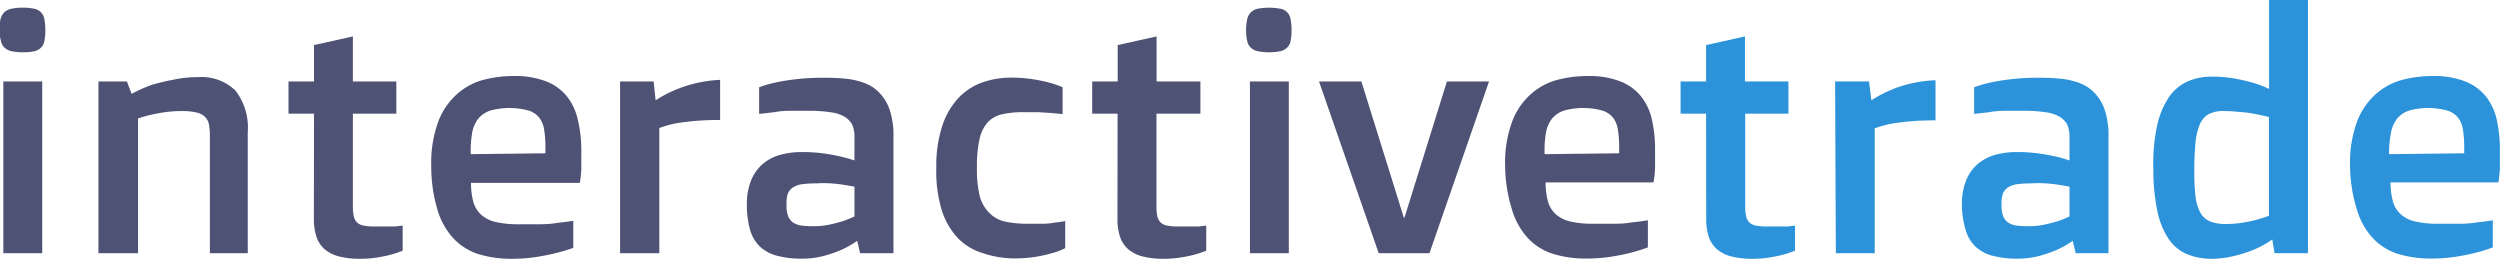 <svg id="28c2ed00-840f-4530-84ab-4ba2bf186052" data-name="Слой 1" xmlns="http://www.w3.org/2000/svg" viewBox="0 0 201.91 20.9"><title>logo_interactivetrade</title><g id="af00a9ab-e1d7-4a88-8a9f-b523ec9a6c02" data-name="a4cVEI13zK"><g id="9703cf9e-f060-4eb7-b9b0-b95c9a0f4cde" data-name="d9okJD1HL" style="isolation:isolate"><g style="isolation:isolate"><path d="M2.89,8.77A4.13,4.13,0,0,1,2,8.69a1.21,1.21,0,0,1-.57-.28,1,1,0,0,1-.3-.54A3.71,3.71,0,0,1,1,7a3.81,3.81,0,0,1,.09-.89,1.13,1.13,0,0,1,.3-.56A1.16,1.16,0,0,1,2,5.25a4.14,4.14,0,0,1,.89-.08,4.16,4.16,0,0,1,.89.08,1,1,0,0,1,.85.85A4.14,4.14,0,0,1,4.71,7a4,4,0,0,1-.08.88,1,1,0,0,1-.29.54,1.17,1.17,0,0,1-.56.28A4.15,4.15,0,0,1,2.89,8.77ZM1.32,11.13H4.46V25H1.32Z" transform="translate(-1.05 -4.55)" style="fill:#4e5375"/><path d="M9,11.13h2.3l.38,1a12,12,0,0,1,1.58-.71A15.69,15.69,0,0,1,15,11a9.06,9.06,0,0,1,2.06-.22,3.93,3.93,0,0,1,3,1.08,4.88,4.88,0,0,1,1,3.37V25H18V15.56a5.19,5.19,0,0,0-.07-.93,1.2,1.2,0,0,0-.31-.63,1.45,1.45,0,0,0-.68-.36,4.9,4.9,0,0,0-1.2-.12,9.56,9.56,0,0,0-1.43.1q-.64.1-1.11.21a9.29,9.29,0,0,0-1,.29V25H9Z" transform="translate(-1.05 -4.55)" style="fill:#4e5375"/><path d="M26.41,13.73H24.35v-2.6h2.06V8.19l3.14-.7v3.64h3.51v2.6H29.55V21.2a3.72,3.72,0,0,0,.07.8,1,1,0,0,0,.26.51,1.05,1.05,0,0,0,.54.26,4.63,4.63,0,0,0,.9.07l.93,0,.71,0,.61-.07V24.8a9.1,9.1,0,0,1-1,.33q-.46.12-1.08.22a8.58,8.58,0,0,1-1.36.1,6.56,6.56,0,0,1-1.74-.2,2.82,2.82,0,0,1-1.15-.6,2.29,2.29,0,0,1-.64-1,4.63,4.63,0,0,1-.2-1.43Z" transform="translate(-1.05 -4.55)" style="fill:#4e5375"/><path d="M35.88,17.93a9.6,9.6,0,0,1,.57-3.57,5.63,5.63,0,0,1,1.5-2.2A5.25,5.25,0,0,1,40.08,11a9.79,9.79,0,0,1,2.46-.31,6.94,6.94,0,0,1,2.64.44,4.05,4.05,0,0,1,1.67,1.22,4.66,4.66,0,0,1,.87,1.88A10.83,10.83,0,0,1,48,16.68q0,.62,0,1.28t-.12,1.36H39.09a5.88,5.88,0,0,0,.2,1.58,2.25,2.25,0,0,0,.63,1,2.64,2.64,0,0,0,1.17.58,7.91,7.91,0,0,0,1.83.18q.92,0,1.73,0t1.41-.11q.71-.07,1.29-.17v2.19A13.75,13.75,0,0,1,45.9,25q-.67.17-1.57.31a12.61,12.61,0,0,1-1.91.14,9,9,0,0,1-2.77-.39,4.75,4.75,0,0,1-2-1.28,5.84,5.84,0,0,1-1.28-2.33A12.13,12.13,0,0,1,35.88,17.93Zm9.22-1v-.5a8.4,8.4,0,0,0-.1-1.38,2.1,2.1,0,0,0-.4-1,1.77,1.77,0,0,0-.86-.57,5.85,5.85,0,0,0-3.09,0,2.12,2.12,0,0,0-1,.69,2.62,2.62,0,0,0-.47,1.13A8.69,8.69,0,0,0,39.07,17Z" transform="translate(-1.05 -4.55)" style="fill:#4e5375"/><path d="M51.13,11.13h2.71L54,12.65a10.2,10.2,0,0,1,2.31-1.11A10.53,10.53,0,0,1,59.21,11l0,3.24q-1.65,0-2.85.17a8.08,8.08,0,0,0-2.06.48V25H51.13Z" transform="translate(-1.05 -4.55)" style="fill:#4e5375"/><path d="M61.37,21.1a5.09,5.09,0,0,1,.35-2,3.43,3.43,0,0,1,.95-1.32,3.71,3.71,0,0,1,1.41-.73,6.53,6.53,0,0,1,1.75-.22,12.77,12.77,0,0,1,1.72.11q.77.11,1.34.24a10.8,10.8,0,0,1,1.17.33V16.21c0-.32,0-.6,0-.82a2.91,2.91,0,0,0-.11-.58,1.28,1.28,0,0,0-.22-.42,2.16,2.16,0,0,0-.34-.33,2.82,2.82,0,0,0-1.16-.43,11.35,11.35,0,0,0-1.92-.13q-.75,0-1.46,0t-1.26.11l-1.23.14V11.6a8.46,8.46,0,0,1,1.3-.38q.66-.15,1.65-.27a19.08,19.08,0,0,1,2.35-.12,15.84,15.84,0,0,1,1.62.07,6.22,6.22,0,0,1,1.25.24,3.79,3.79,0,0,1,1,.45,3.36,3.36,0,0,1,.75.69,3.77,3.77,0,0,1,.46.73,4.28,4.28,0,0,1,.3.9,7.7,7.7,0,0,1,.17,1.18q0,.67,0,1.55V25H70.52l-.24-1a7.8,7.8,0,0,1-1.28.73,10.81,10.81,0,0,1-1.42.49,6.7,6.7,0,0,1-1.79.22,7.58,7.58,0,0,1-2-.24,3.18,3.18,0,0,1-1.38-.75,3,3,0,0,1-.78-1.34A7.21,7.21,0,0,1,61.37,21.1Zm3.2,0a2.41,2.41,0,0,0,.14.92,1.11,1.11,0,0,0,.42.52,1.64,1.64,0,0,0,.68.23,7.1,7.1,0,0,0,.92.05A6.26,6.26,0,0,0,68,22.7q.6-.13,1.06-.27a7.73,7.73,0,0,0,1-.4V19.62l-.91-.15q-.42-.07-1-.11t-1.13,0a9,9,0,0,0-1.13.06,1.88,1.88,0,0,0-.77.25,1.14,1.14,0,0,0-.45.54A2.47,2.47,0,0,0,64.58,21.1Z" transform="translate(-1.05 -4.55)" style="fill:#4e5375"/><path d="M76.67,18.08a10.28,10.28,0,0,1,.48-3.36,6.1,6.1,0,0,1,1.3-2.25,4.93,4.93,0,0,1,1.93-1.26,7,7,0,0,1,2.36-.39,10.69,10.69,0,0,1,1.73.13c.51.08.95.17,1.31.27a7.24,7.24,0,0,1,1.09.38v2.16l-1-.09-1-.06q-.57,0-1.19,0a7.41,7.41,0,0,0-1.7.17,2.27,2.27,0,0,0-1.16.65,3,3,0,0,0-.66,1.36,10.17,10.17,0,0,0-.21,2.3,9.18,9.18,0,0,0,.24,2.35A3,3,0,0,0,81,21.79a2.49,2.49,0,0,0,1.25.66,8.38,8.38,0,0,0,1.78.17q.65,0,1.19,0t1-.09q.47-.05.86-.13v2.19A5.13,5.13,0,0,1,86,25a10.58,10.58,0,0,1-1.29.29,11.13,11.13,0,0,1-1.82.13A8.1,8.1,0,0,1,80.44,25a4.69,4.69,0,0,1-2-1.19,5.87,5.87,0,0,1-1.32-2.25A10.88,10.88,0,0,1,76.67,18.08Z" transform="translate(-1.05 -4.55)" style="fill:#4e5375"/><path d="M91.31,13.73H89.26v-2.6h2.06V8.19l3.14-.7v3.64H98v2.6H94.45V21.2a3.66,3.66,0,0,0,.07.8,1,1,0,0,0,.26.51,1,1,0,0,0,.54.26,4.62,4.62,0,0,0,.9.07l.93,0,.71,0,.61-.07V24.8a9.08,9.08,0,0,1-1,.33q-.46.12-1.08.22a8.59,8.59,0,0,1-1.36.1,6.55,6.55,0,0,1-1.74-.2,2.8,2.8,0,0,1-1.15-.6,2.3,2.3,0,0,1-.64-1,4.63,4.63,0,0,1-.2-1.43Z" transform="translate(-1.05 -4.55)" style="fill:#4e5375"/><path d="M103.54,8.77a4.13,4.13,0,0,1-.89-.08,1.21,1.21,0,0,1-.57-.28,1,1,0,0,1-.3-.54,3.71,3.71,0,0,1-.09-.88,3.81,3.81,0,0,1,.09-.89,1.13,1.13,0,0,1,.3-.56,1.16,1.16,0,0,1,.57-.29,5.11,5.11,0,0,1,1.78,0,1,1,0,0,1,.85.85,4.14,4.14,0,0,1,.08.89,4,4,0,0,1-.08.88,1,1,0,0,1-.29.54,1.17,1.17,0,0,1-.56.28A4.15,4.15,0,0,1,103.54,8.77ZM102,11.13h3.14V25H102Z" transform="translate(-1.05 -4.55)" style="fill:#4e5375"/><path d="M107.58,11.13H111l3.43,11h.05l3.43-11h3.4L116.5,25h-4.1Z" transform="translate(-1.05 -4.55)" style="fill:#4e5375"/><path d="M122.61,17.93a9.6,9.6,0,0,1,.57-3.57,5.63,5.63,0,0,1,1.5-2.2A5.25,5.25,0,0,1,126.82,11a9.8,9.8,0,0,1,2.47-.31,6.94,6.94,0,0,1,2.64.44,4,4,0,0,1,1.67,1.22,4.66,4.66,0,0,1,.87,1.88,10.83,10.83,0,0,1,.25,2.41q0,.62,0,1.28t-.13,1.36h-8.71a5.84,5.84,0,0,0,.2,1.58,2.24,2.24,0,0,0,.63,1,2.64,2.64,0,0,0,1.17.58,7.9,7.9,0,0,0,1.83.18q.92,0,1.73,0t1.41-.11q.71-.07,1.29-.17v2.19a13.73,13.73,0,0,1-1.46.45q-.67.17-1.57.31a12.59,12.59,0,0,1-1.91.14,9,9,0,0,1-2.77-.39,4.75,4.75,0,0,1-2-1.28,5.83,5.83,0,0,1-1.28-2.33A12.1,12.1,0,0,1,122.61,17.93Zm9.21-1v-.5a8.4,8.4,0,0,0-.1-1.38,2.1,2.1,0,0,0-.4-1,1.77,1.77,0,0,0-.86-.57,5.85,5.85,0,0,0-3.09,0,2.11,2.11,0,0,0-1,.69,2.6,2.6,0,0,0-.47,1.13A8.6,8.6,0,0,0,125.8,17Z" transform="translate(-1.05 -4.55)" style="fill:#4e5375"/></g></g></g><g id="f86ac0c6-ceb6-4b67-94b2-6b2d9297fa10" data-name="a14LOVTkxA"><g id="487e0b44-7c28-4934-9cd7-06716d84ce32" data-name="a1Q0SwUJW7" style="isolation:isolate"><g style="isolation:isolate"><path d="M138.84,13.73h-2.06v-2.6h2.06V8.19l3.14-.7v3.64h3.51v2.6H142V21.2a3.66,3.66,0,0,0,.07.8,1,1,0,0,0,.26.51,1,1,0,0,0,.54.26,4.62,4.62,0,0,0,.9.07l.93,0,.71,0,.61-.07V24.8a9.08,9.08,0,0,1-1,.33q-.46.12-1.08.22a8.59,8.59,0,0,1-1.36.1,6.55,6.55,0,0,1-1.74-.2,2.8,2.8,0,0,1-1.15-.6,2.3,2.3,0,0,1-.64-1,4.63,4.63,0,0,1-.2-1.43Z" transform="translate(-1.05 -4.55)" style="fill:#2c93db"/><path d="M149.26,11.13H152l.19,1.52a10.2,10.2,0,0,1,2.31-1.11,10.53,10.53,0,0,1,2.87-.51l0,3.24q-1.65,0-2.85.17a8.08,8.08,0,0,0-2.06.48V25h-3.14Z" transform="translate(-1.05 -4.55)" style="fill:#2c93db"/><path d="M159.5,21.1a5.09,5.09,0,0,1,.35-2,3.43,3.43,0,0,1,.95-1.32,3.71,3.71,0,0,1,1.41-.73,6.53,6.53,0,0,1,1.75-.22,12.77,12.77,0,0,1,1.72.11q.77.11,1.34.24a10.8,10.8,0,0,1,1.17.33V16.21c0-.32,0-.6,0-.82a2.91,2.91,0,0,0-.11-.58,1.28,1.28,0,0,0-.22-.42,2.16,2.16,0,0,0-.34-.33,2.82,2.82,0,0,0-1.16-.43,11.35,11.35,0,0,0-1.92-.13q-.75,0-1.46,0t-1.26.11l-1.23.14V11.6a8.46,8.46,0,0,1,1.3-.38q.66-.15,1.65-.27a19.08,19.08,0,0,1,2.35-.12,15.84,15.84,0,0,1,1.62.07,6.22,6.22,0,0,1,1.25.24,3.79,3.79,0,0,1,1,.45,3.36,3.36,0,0,1,.75.69,3.77,3.77,0,0,1,.46.73,4.28,4.28,0,0,1,.3.9,7.7,7.7,0,0,1,.17,1.18q0,.67,0,1.55V25h-2.65l-.24-1a7.8,7.8,0,0,1-1.28.73,10.81,10.81,0,0,1-1.42.49,6.7,6.7,0,0,1-1.79.22,7.58,7.58,0,0,1-2-.24,3.18,3.18,0,0,1-1.38-.75,3,3,0,0,1-.78-1.34A7.21,7.21,0,0,1,159.5,21.1Zm3.2,0a2.41,2.41,0,0,0,.14.92,1.11,1.11,0,0,0,.42.52,1.64,1.64,0,0,0,.68.23,7.1,7.1,0,0,0,.92.05,6.26,6.26,0,0,0,1.27-.12q.6-.13,1.06-.27a7.73,7.73,0,0,0,1-.4V19.62l-.91-.15q-.42-.07-1-.11t-1.13,0a9,9,0,0,0-1.13.06,1.88,1.88,0,0,0-.77.25,1.14,1.14,0,0,0-.45.54A2.47,2.47,0,0,0,162.71,21.1Z" transform="translate(-1.05 -4.55)" style="fill:#2c93db"/><path d="M179.72,25.45a5.19,5.19,0,0,1-2.06-.38,3.42,3.42,0,0,1-1.48-1.25,6.43,6.43,0,0,1-.9-2.26,16.52,16.52,0,0,1-.32-3.41,14.63,14.63,0,0,1,.3-3.42,6.66,6.66,0,0,1,.94-2.3,3.65,3.65,0,0,1,1.5-1.29,4.84,4.84,0,0,1,2-.4,10.19,10.19,0,0,1,1.87.16,14.64,14.64,0,0,1,1.46.34,9.53,9.53,0,0,1,1.28.49V4.55h3.14V25h-2.7l-.18-1.11a8.15,8.15,0,0,1-1.34.76,9.72,9.72,0,0,1-1.54.52A7.78,7.78,0,0,1,179.72,25.45Zm1.11-2.81a8.46,8.46,0,0,0,1.31-.1,10.81,10.81,0,0,0,1.11-.23,8.09,8.09,0,0,0,1.05-.34V14q-.54-.13-1.15-.25T182,13.6a11.55,11.55,0,0,0-1.36-.08,2.52,2.52,0,0,0-1.19.24,1.67,1.67,0,0,0-.72.81,4.81,4.81,0,0,0-.36,1.49,22.14,22.14,0,0,0-.1,2.28,18.11,18.11,0,0,0,.09,2,3.69,3.69,0,0,0,.37,1.33,1.65,1.65,0,0,0,.78.75A3.27,3.27,0,0,0,180.83,22.64Z" transform="translate(-1.05 -4.55)" style="fill:#2c93db"/><path d="M190.85,17.93a9.6,9.6,0,0,1,.57-3.57,5.63,5.63,0,0,1,1.5-2.2A5.25,5.25,0,0,1,195.06,11a9.79,9.79,0,0,1,2.46-.31,6.94,6.94,0,0,1,2.64.44,4.05,4.05,0,0,1,1.67,1.22,4.66,4.66,0,0,1,.87,1.88,10.83,10.83,0,0,1,.25,2.41q0,.62,0,1.28t-.12,1.36h-8.71a5.88,5.88,0,0,0,.2,1.58,2.25,2.25,0,0,0,.63,1,2.64,2.64,0,0,0,1.17.58,7.91,7.91,0,0,0,1.83.18q.92,0,1.73,0t1.41-.11q.71-.07,1.29-.17v2.19a13.75,13.75,0,0,1-1.46.45q-.67.17-1.57.31a12.61,12.61,0,0,1-1.91.14,9,9,0,0,1-2.77-.39,4.75,4.75,0,0,1-2-1.28,5.84,5.84,0,0,1-1.28-2.33A12.13,12.13,0,0,1,190.85,17.93Zm9.22-1v-.5a8.4,8.4,0,0,0-.1-1.38,2.1,2.1,0,0,0-.4-1,1.77,1.77,0,0,0-.86-.57,5.85,5.85,0,0,0-3.09,0,2.12,2.12,0,0,0-1,.69,2.62,2.62,0,0,0-.47,1.13A8.69,8.69,0,0,0,194,17Z" transform="translate(-1.05 -4.55)" style="fill:#2c93db"/></g></g></g></svg>